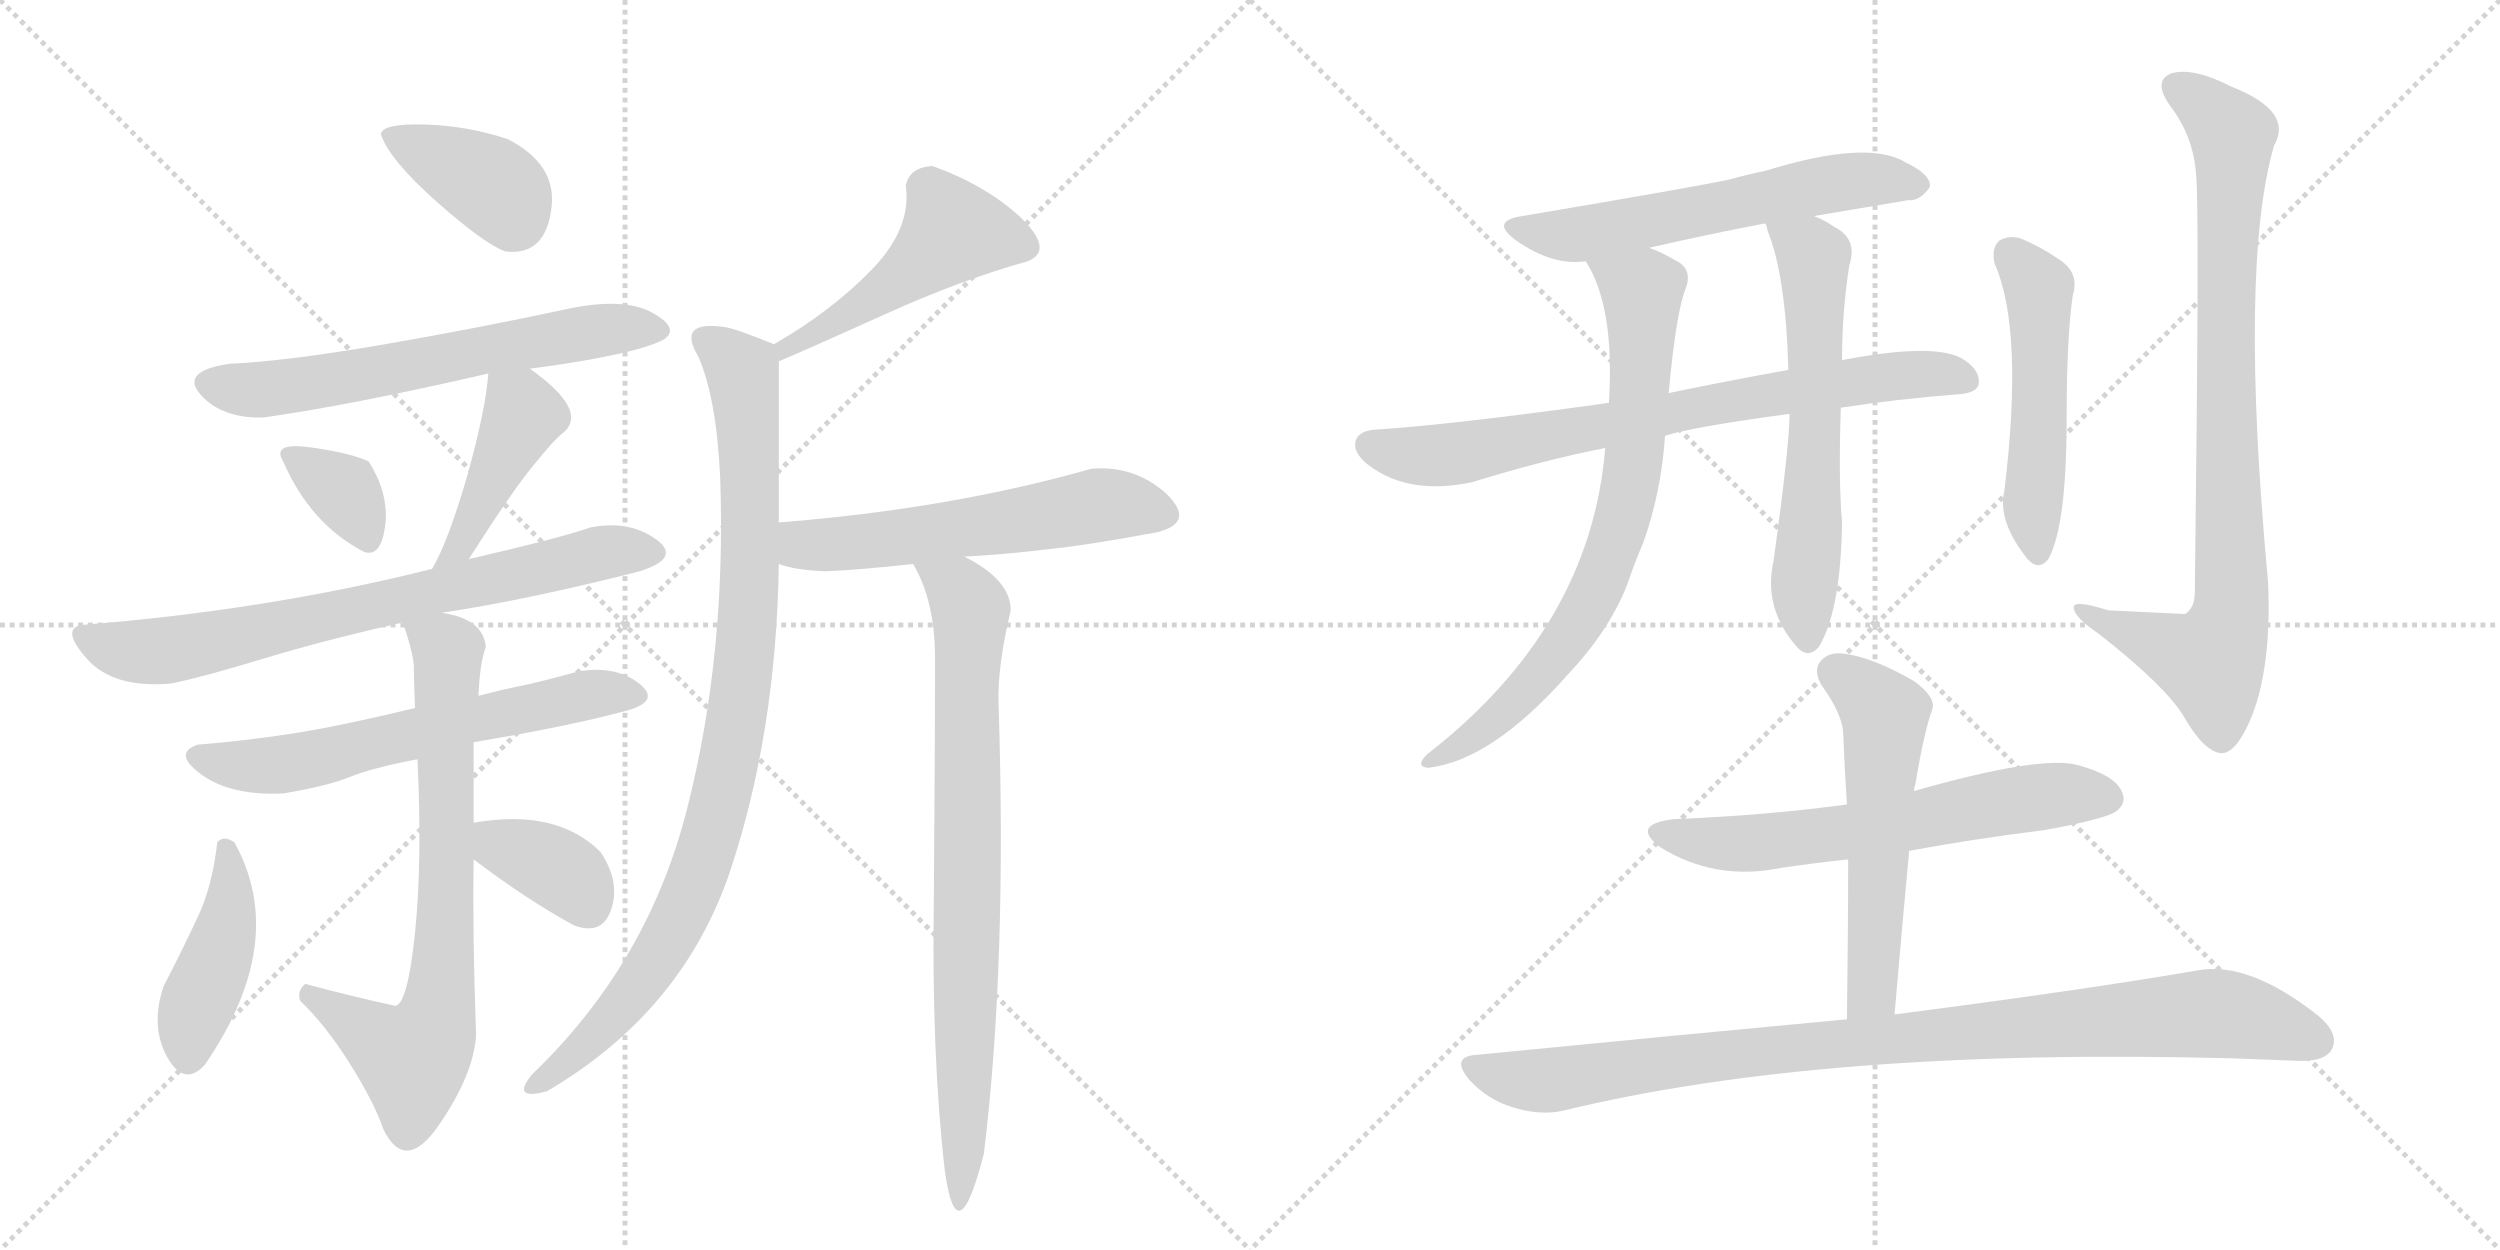 <svg version="1.1" viewBox="0 0 2048 1024" xmlns="http://www.w3.org/2000/svg">
  <g stroke="lightgray" stroke-dasharray="1,1" stroke-width="1" transform="scale(4, 4)">
    <line x1="0" y1="0" x2="256" y2="256"></line>
    <line x1="256" y1="0" x2="0" y2="256"></line>
    <line x1="128" y1="0" x2="128" y2="256"></line>
    <line x1="0" y1="128" x2="256" y2="128"></line>
    <line x1="256" y1="0" x2="512" y2="256"></line>
    <line x1="512" y1="0" x2="256" y2="256"></line>
    <line x1="384" y1="0" x2="384" y2="256"></line>
    <line x1="256" y1="128" x2="512" y2="128"></line>
  </g>
<g transform="scale(1, -1) translate(0, -850)">
   <style type="text/css">
    @keyframes keyframes0 {
      from {
       stroke: black;
       stroke-dashoffset: 384;
       stroke-width: 128;
       }
       56% {
       animation-timing-function: step-end;
       stroke: black;
       stroke-dashoffset: 0;
       stroke-width: 128;
       }
       to {
       stroke: black;
       stroke-width: 1024;
       }
       }
       #make-me-a-hanzi-animation-0 {
         animation: keyframes0 0.562s both;
         animation-delay: 0s;
         animation-timing-function: linear;
       }
    @keyframes keyframes1 {
      from {
       stroke: black;
       stroke-dashoffset: 626;
       stroke-width: 128;
       }
       67% {
       animation-timing-function: step-end;
       stroke: black;
       stroke-dashoffset: 0;
       stroke-width: 128;
       }
       to {
       stroke: black;
       stroke-width: 1024;
       }
       }
       #make-me-a-hanzi-animation-1 {
         animation: keyframes1 0.759s both;
         animation-delay: 0.562s;
         animation-timing-function: linear;
       }
    @keyframes keyframes2 {
      from {
       stroke: black;
       stroke-dashoffset: 342;
       stroke-width: 128;
       }
       53% {
       animation-timing-function: step-end;
       stroke: black;
       stroke-dashoffset: 0;
       stroke-width: 128;
       }
       to {
       stroke: black;
       stroke-width: 1024;
       }
       }
       #make-me-a-hanzi-animation-2 {
         animation: keyframes2 0.528s both;
         animation-delay: 1.322s;
         animation-timing-function: linear;
       }
    @keyframes keyframes3 {
      from {
       stroke: black;
       stroke-dashoffset: 424;
       stroke-width: 128;
       }
       58% {
       animation-timing-function: step-end;
       stroke: black;
       stroke-dashoffset: 0;
       stroke-width: 128;
       }
       to {
       stroke: black;
       stroke-width: 1024;
       }
       }
       #make-me-a-hanzi-animation-3 {
         animation: keyframes3 0.595s both;
         animation-delay: 1.85s;
         animation-timing-function: linear;
       }
    @keyframes keyframes4 {
      from {
       stroke: black;
       stroke-dashoffset: 722;
       stroke-width: 128;
       }
       70% {
       animation-timing-function: step-end;
       stroke: black;
       stroke-dashoffset: 0;
       stroke-width: 128;
       }
       to {
       stroke: black;
       stroke-width: 1024;
       }
       }
       #make-me-a-hanzi-animation-4 {
         animation: keyframes4 0.838s both;
         animation-delay: 2.445s;
         animation-timing-function: linear;
       }
    @keyframes keyframes5 {
      from {
       stroke: black;
       stroke-dashoffset: 616;
       stroke-width: 128;
       }
       67% {
       animation-timing-function: step-end;
       stroke: black;
       stroke-dashoffset: 0;
       stroke-width: 128;
       }
       to {
       stroke: black;
       stroke-width: 1024;
       }
       }
       #make-me-a-hanzi-animation-5 {
         animation: keyframes5 0.751s both;
         animation-delay: 3.283s;
         animation-timing-function: linear;
       }
    @keyframes keyframes6 {
      from {
       stroke: black;
       stroke-dashoffset: 729;
       stroke-width: 128;
       }
       70% {
       animation-timing-function: step-end;
       stroke: black;
       stroke-dashoffset: 0;
       stroke-width: 128;
       }
       to {
       stroke: black;
       stroke-width: 1024;
       }
       }
       #make-me-a-hanzi-animation-6 {
         animation: keyframes6 0.843s both;
         animation-delay: 4.034s;
         animation-timing-function: linear;
       }
    @keyframes keyframes7 {
      from {
       stroke: black;
       stroke-dashoffset: 424;
       stroke-width: 128;
       }
       58% {
       animation-timing-function: step-end;
       stroke: black;
       stroke-dashoffset: 0;
       stroke-width: 128;
       }
       to {
       stroke: black;
       stroke-width: 1024;
       }
       }
       #make-me-a-hanzi-animation-7 {
         animation: keyframes7 0.595s both;
         animation-delay: 4.877s;
         animation-timing-function: linear;
       }
    @keyframes keyframes8 {
      from {
       stroke: black;
       stroke-dashoffset: 362;
       stroke-width: 128;
       }
       54% {
       animation-timing-function: step-end;
       stroke: black;
       stroke-dashoffset: 0;
       stroke-width: 128;
       }
       to {
       stroke: black;
       stroke-width: 1024;
       }
       }
       #make-me-a-hanzi-animation-8 {
         animation: keyframes8 0.545s both;
         animation-delay: 5.472s;
         animation-timing-function: linear;
       }
    @keyframes keyframes9 {
      from {
       stroke: black;
       stroke-dashoffset: 487;
       stroke-width: 128;
       }
       61% {
       animation-timing-function: step-end;
       stroke: black;
       stroke-dashoffset: 0;
       stroke-width: 128;
       }
       to {
       stroke: black;
       stroke-width: 1024;
       }
       }
       #make-me-a-hanzi-animation-9 {
         animation: keyframes9 0.646s both;
         animation-delay: 6.017s;
         animation-timing-function: linear;
       }
    @keyframes keyframes10 {
      from {
       stroke: black;
       stroke-dashoffset: 932;
       stroke-width: 128;
       }
       75% {
       animation-timing-function: step-end;
       stroke: black;
       stroke-dashoffset: 0;
       stroke-width: 128;
       }
       to {
       stroke: black;
       stroke-width: 1024;
       }
       }
       #make-me-a-hanzi-animation-10 {
         animation: keyframes10 1.008s both;
         animation-delay: 6.663s;
         animation-timing-function: linear;
       }
    @keyframes keyframes11 {
      from {
       stroke: black;
       stroke-dashoffset: 567;
       stroke-width: 128;
       }
       65% {
       animation-timing-function: step-end;
       stroke: black;
       stroke-dashoffset: 0;
       stroke-width: 128;
       }
       to {
       stroke: black;
       stroke-width: 1024;
       }
       }
       #make-me-a-hanzi-animation-11 {
         animation: keyframes11 0.711s both;
         animation-delay: 7.672s;
         animation-timing-function: linear;
       }
    @keyframes keyframes12 {
      from {
       stroke: black;
       stroke-dashoffset: 792;
       stroke-width: 128;
       }
       72% {
       animation-timing-function: step-end;
       stroke: black;
       stroke-dashoffset: 0;
       stroke-width: 128;
       }
       to {
       stroke: black;
       stroke-width: 1024;
       }
       }
       #make-me-a-hanzi-animation-12 {
         animation: keyframes12 0.895s both;
         animation-delay: 8.383s;
         animation-timing-function: linear;
       }
    @keyframes keyframes13 {
      from {
       stroke: black;
       stroke-dashoffset: 590;
       stroke-width: 128;
       }
       66% {
       animation-timing-function: step-end;
       stroke: black;
       stroke-dashoffset: 0;
       stroke-width: 128;
       }
       to {
       stroke: black;
       stroke-width: 1024;
       }
       }
       #make-me-a-hanzi-animation-13 {
         animation: keyframes13 0.73s both;
         animation-delay: 9.278s;
         animation-timing-function: linear;
       }
    @keyframes keyframes14 {
      from {
       stroke: black;
       stroke-dashoffset: 752;
       stroke-width: 128;
       }
       71% {
       animation-timing-function: step-end;
       stroke: black;
       stroke-dashoffset: 0;
       stroke-width: 128;
       }
       to {
       stroke: black;
       stroke-width: 1024;
       }
       }
       #make-me-a-hanzi-animation-14 {
         animation: keyframes14 0.862s both;
         animation-delay: 10.008s;
         animation-timing-function: linear;
       }
    @keyframes keyframes15 {
      from {
       stroke: black;
       stroke-dashoffset: 744;
       stroke-width: 128;
       }
       71% {
       animation-timing-function: step-end;
       stroke: black;
       stroke-dashoffset: 0;
       stroke-width: 128;
       }
       to {
       stroke: black;
       stroke-width: 1024;
       }
       }
       #make-me-a-hanzi-animation-15 {
         animation: keyframes15 0.855s both;
         animation-delay: 10.87s;
         animation-timing-function: linear;
       }
    @keyframes keyframes16 {
      from {
       stroke: black;
       stroke-dashoffset: 612;
       stroke-width: 128;
       }
       67% {
       animation-timing-function: step-end;
       stroke: black;
       stroke-dashoffset: 0;
       stroke-width: 128;
       }
       to {
       stroke: black;
       stroke-width: 1024;
       }
       }
       #make-me-a-hanzi-animation-16 {
         animation: keyframes16 0.748s both;
         animation-delay: 11.725s;
         animation-timing-function: linear;
       }
    @keyframes keyframes17 {
      from {
       stroke: black;
       stroke-dashoffset: 510;
       stroke-width: 128;
       }
       62% {
       animation-timing-function: step-end;
       stroke: black;
       stroke-dashoffset: 0;
       stroke-width: 128;
       }
       to {
       stroke: black;
       stroke-width: 1024;
       }
       }
       #make-me-a-hanzi-animation-17 {
         animation: keyframes17 0.665s both;
         animation-delay: 12.473s;
         animation-timing-function: linear;
       }
    @keyframes keyframes18 {
      from {
       stroke: black;
       stroke-dashoffset: 861;
       stroke-width: 128;
       }
       74% {
       animation-timing-function: step-end;
       stroke: black;
       stroke-dashoffset: 0;
       stroke-width: 128;
       }
       to {
       stroke: black;
       stroke-width: 1024;
       }
       }
       #make-me-a-hanzi-animation-18 {
         animation: keyframes18 0.951s both;
         animation-delay: 13.139s;
         animation-timing-function: linear;
       }
    @keyframes keyframes19 {
      from {
       stroke: black;
       stroke-dashoffset: 623;
       stroke-width: 128;
       }
       67% {
       animation-timing-function: step-end;
       stroke: black;
       stroke-dashoffset: 0;
       stroke-width: 128;
       }
       to {
       stroke: black;
       stroke-width: 1024;
       }
       }
       #make-me-a-hanzi-animation-19 {
         animation: keyframes19 0.757s both;
         animation-delay: 14.089s;
         animation-timing-function: linear;
       }
    @keyframes keyframes20 {
      from {
       stroke: black;
       stroke-dashoffset: 556;
       stroke-width: 128;
       }
       64% {
       animation-timing-function: step-end;
       stroke: black;
       stroke-dashoffset: 0;
       stroke-width: 128;
       }
       to {
       stroke: black;
       stroke-width: 1024;
       }
       }
       #make-me-a-hanzi-animation-20 {
         animation: keyframes20 0.702s both;
         animation-delay: 14.846s;
         animation-timing-function: linear;
       }
    @keyframes keyframes21 {
      from {
       stroke: black;
       stroke-dashoffset: 953;
       stroke-width: 128;
       }
       76% {
       animation-timing-function: step-end;
       stroke: black;
       stroke-dashoffset: 0;
       stroke-width: 128;
       }
       to {
       stroke: black;
       stroke-width: 1024;
       }
       }
       #make-me-a-hanzi-animation-21 {
         animation: keyframes21 1.026s both;
         animation-delay: 15.549s;
         animation-timing-function: linear;
       }
</style>
<path d="M 414 644 Q 448 640 452 682 Q 455 716 416 736 Q 383 747 348 748 Q 313 749 312 740 Q 319 719 358 684.5 Q 397 650 414 644 Z" fill="lightgray"></path> 
<path d="M 434 548 Q 467 552 499 558.5 Q 531 565 544 572 Q 557 581 535 593.5 Q 513 606 470 598 Q 386 580 309.5 567 Q 233 554 188 552 Q 147 546 164.5 526.5 Q 182 507 216 508 Q 287 518 400 544 L 434 548 Z" fill="lightgray"></path> 
<path d="M 298 398 Q 312 393 315.5 419 Q 319 445 302 472 Q 287 479 254.5 483.5 Q 222 488 232 472 Q 254 421 298 398 Z" fill="lightgray"></path> 
<path d="M 384 392 Q 421 450 438 470 Q 454 490 462 496 Q 482 514 434 548 C 410 566 402 571 400 544 Q 398 515 383 461 Q 367 406 354 384 C 340 358 368 367 384 392 Z" fill="lightgray"></path> 
<path d="M 484 418 Q 458 409 384 392 L 354 384 Q 219 350 66 338 Q 50 334 71.5 310 Q 93 286 140 290 Q 165 295 216 310.5 Q 267 326 330 340 L 362 348 Q 434 359 524 382 Q 559 393 537 408.5 Q 515 424 484 418 Z" fill="lightgray"></path> 
<path d="M 340 270 Q 278 255 239 249 Q 200 243 162 240 Q 141 233 165 215.5 Q 189 198 232 200 Q 268 206 286.5 213.5 Q 305 221 342 228 L 388 242 Q 466 255 514 268 Q 542 276 523 290.5 Q 504 305 474 300 Q 441 291 426 288 Q 411 285 392 280 L 340 270 Z" fill="lightgray"></path> 
<path d="M 330 340 Q 338 317 339 305 Q 339 293 340 270 L 342 228 Q 346 144 340 86 Q 334 28 324 26 Q 291 33 250 44 Q 243 38 246 30 Q 267 10 287 -22 Q 307 -54 314 -75 Q 332 -112 360 -71 Q 388 -30 390 2 Q 387 86 388 146 L 388 176 Q 388 209 388 242 L 392 280 Q 393 307 398 320 Q 396 343 362 348 C 333 355 324 357 330 340 Z" fill="lightgray"></path> 
<path d="M 192 160 Q 183 166 178 160 Q 174 125 163 101 Q 152 77 134 42 Q 123 9 137 -16 Q 151 -41 168 -22 Q 237 79 192 160 Z" fill="lightgray"></path> 
<path d="M 388 146 Q 430 114 470 92 Q 494 83 501 106 Q 508 128 492 152 Q 456 188 388 176 C 358 171 364 164 388 146 Z" fill="lightgray"></path> 
<path d="M 764 714 Q 745 713 742 698 Q 747 663 714 629 Q 681 595 634 568 C 608 553 610 542 638 554 Q 664 565 726 593 Q 788 621 842 636 Q 864 645 836 672 Q 808 698 764 714 Z" fill="lightgray"></path> 
<path d="M 634 568 Q 602 581 594 582 Q 554 588 572 558 Q 587 524 590 458 Q 595 314 563 188 Q 531 61 436 -30 Q 418 -52 448 -44 Q 559 21 598 136 Q 636 250 638 388 L 638 422 Q 638 483 638 554 C 638 566 638 566 634 568 Z" fill="lightgray"></path> 
<path d="M 638 388 Q 651 383 676 382 Q 703 383 748 388 L 790 394 Q 826 396 858 400 Q 889 403 948 414 Q 980 422 955 446 Q 929 469 894 466 Q 778 433 638 422 C 608 420 609 396 638 388 Z" fill="lightgray"></path> 
<path d="M 748 388 Q 766 358 766 310 Q 766 244 765 115 Q 763 -14 774 -109 Q 784 -181 806 -95 Q 825 60 818 274 Q 817 304 828 350 Q 828 375 790 394 C 764 409 735 415 748 388 Z" fill="lightgray"></path> 
<path d="M 1486 673 Q 1528 680 1563 686 Q 1573 685 1581 697 Q 1582 707 1561 717 Q 1530 736 1446 710 Q 1431 707 1417 703 Q 1389 697 1247 673 Q 1220 669 1242 653 Q 1272 632 1299 636 L 1351 647 Q 1394 657 1446 667 L 1486 673 Z" fill="lightgray"></path> 
<path d="M 1508 516 Q 1553 523 1604 527 Q 1620 528 1621 536 Q 1622 548 1606 557 Q 1582 569 1509 555 L 1465 547 Q 1410 537 1367 528 L 1318 520 Q 1189 502 1126 498 Q 1114 497 1111 490 Q 1107 480 1121 469 Q 1154 444 1206 455 Q 1264 473 1315 483 L 1364 493 Q 1385 500 1466 511 L 1508 516 Z" fill="lightgray"></path> 
<path d="M 1299 636 Q 1323 599 1318 520 L 1315 483 Q 1303 336 1169 232 Q 1159 222 1170 221 Q 1222 227 1284 297 Q 1318 333 1333 371 Q 1339 389 1346 405 Q 1361 447 1364 493 L 1367 528 Q 1373 594 1381 614 Q 1387 630 1372 637 Q 1360 644 1351 647 C 1324 659 1285 663 1299 636 Z" fill="lightgray"></path> 
<path d="M 1466 511 Q 1466 486 1453 391 Q 1444 352 1472 320 Q 1481 310 1490 320 Q 1508 350 1509 422 Q 1506 456 1508 516 L 1509 555 Q 1509 595 1515 633 Q 1522 654 1503 664 Q 1494 670 1486 673 C 1459 686 1436 695 1446 667 Q 1447 666 1448 661 Q 1463 624 1465 547 L 1466 511 Z" fill="lightgray"></path> 
<path d="M 1634 634 Q 1658 580 1642 448 Q 1636 423 1661 392 Q 1670 382 1678 392 Q 1693 419 1693 507 Q 1693 574 1698 608 Q 1704 627 1686 638 Q 1673 647 1657 654 Q 1647 658 1638 653 Q 1631 647 1634 634 Z" fill="lightgray"></path> 
<path d="M 1799 707 Q 1802 686 1798 365 Q 1798 352 1790 347 Q 1789 347 1727 350 Q 1696 360 1699 351 Q 1700 344 1719 331 Q 1774 288 1789 263 Q 1805 235 1819 233 Q 1832 232 1845 264 Q 1861 306 1858 373 Q 1834 632 1863 731 Q 1879 759 1828 779 Q 1797 795 1779 790 Q 1763 784 1778 763 Q 1797 738 1799 707 Z" fill="lightgray"></path> 
<path d="M 1564 153 Q 1618 163 1675 170 Q 1724 179 1733 185 Q 1743 192 1738 202 Q 1732 215 1703 223 Q 1673 232 1568 202 L 1513 191 Q 1447 182 1372 179 Q 1335 175 1360 156 Q 1405 128 1459 139 Q 1486 143 1514 146 L 1564 153 Z" fill="lightgray"></path> 
<path d="M 1552 19 Q 1558 89 1564 153 L 1568 202 Q 1568 205 1569 207 Q 1576 250 1583 269 Q 1586 279 1568 292 Q 1537 310 1514 314 Q 1499 317 1492 309 Q 1485 302 1492 289 Q 1510 264 1510 248 Q 1511 221 1513 191 L 1514 146 Q 1514 85 1513 15 C 1513 -15 1549 -11 1552 19 Z" fill="lightgray"></path> 
<path d="M 1513 15 Q 1374 2 1211 -14 Q 1187 -15 1204 -35 Q 1219 -51 1239 -57 Q 1261 -64 1280 -60 Q 1493 -8 1829 -17 Q 1857 -18 1882 -19 Q 1904 -20 1910 -10 Q 1917 3 1899 18 Q 1842 63 1800 55 Q 1707 39 1552 19 L 1513 15 Z" fill="lightgray"></path> 
      <clipPath id="make-me-a-hanzi-clip-0">
      <path d="M 414 644 Q 448 640 452 682 Q 455 716 416 736 Q 383 747 348 748 Q 313 749 312 740 Q 319 719 358 684.5 Q 397 650 414 644 Z" fill="lightgray"></path>
      </clipPath>
      <path clip-path="url(#make-me-a-hanzi-clip-0)" d="M 319 738 L 409 694 L 420 668 " fill="none" id="make-me-a-hanzi-animation-0" stroke-dasharray="256 512" stroke-linecap="round"></path>

      <clipPath id="make-me-a-hanzi-clip-1">
      <path d="M 434 548 Q 467 552 499 558.5 Q 531 565 544 572 Q 557 581 535 593.5 Q 513 606 470 598 Q 386 580 309.5 567 Q 233 554 188 552 Q 147 546 164.5 526.5 Q 182 507 216 508 Q 287 518 400 544 L 434 548 Z" fill="lightgray"></path>
      </clipPath>
      <path clip-path="url(#make-me-a-hanzi-clip-1)" d="M 170 536 L 244 534 L 481 578 L 536 581 " fill="none" id="make-me-a-hanzi-animation-1" stroke-dasharray="498 996" stroke-linecap="round"></path>

      <clipPath id="make-me-a-hanzi-clip-2">
      <path d="M 298 398 Q 312 393 315.5 419 Q 319 445 302 472 Q 287 479 254.5 483.5 Q 222 488 232 472 Q 254 421 298 398 Z" fill="lightgray"></path>
      </clipPath>
      <path clip-path="url(#make-me-a-hanzi-clip-2)" d="M 244 477 L 281 448 L 300 414 " fill="none" id="make-me-a-hanzi-animation-2" stroke-dasharray="214 428" stroke-linecap="round"></path>

      <clipPath id="make-me-a-hanzi-clip-3">
      <path d="M 384 392 Q 421 450 438 470 Q 454 490 462 496 Q 482 514 434 548 C 410 566 402 571 400 544 Q 398 515 383 461 Q 367 406 354 384 C 340 358 368 367 384 392 Z" fill="lightgray"></path>
      </clipPath>
      <path clip-path="url(#make-me-a-hanzi-clip-3)" d="M 406 538 L 428 509 L 381 407 L 366 395 " fill="none" id="make-me-a-hanzi-animation-3" stroke-dasharray="296 592" stroke-linecap="round"></path>

      <clipPath id="make-me-a-hanzi-clip-4">
      <path d="M 484 418 Q 458 409 384 392 L 354 384 Q 219 350 66 338 Q 50 334 71.5 310 Q 93 286 140 290 Q 165 295 216 310.5 Q 267 326 330 340 L 362 348 Q 434 359 524 382 Q 559 393 537 408.5 Q 515 424 484 418 Z" fill="lightgray"></path>
      </clipPath>
      <path clip-path="url(#make-me-a-hanzi-clip-4)" d="M 74 325 L 117 316 L 151 319 L 487 396 L 530 395 " fill="none" id="make-me-a-hanzi-animation-4" stroke-dasharray="594 1188" stroke-linecap="round"></path>

      <clipPath id="make-me-a-hanzi-clip-5">
      <path d="M 340 270 Q 278 255 239 249 Q 200 243 162 240 Q 141 233 165 215.5 Q 189 198 232 200 Q 268 206 286.5 213.5 Q 305 221 342 228 L 388 242 Q 466 255 514 268 Q 542 276 523 290.5 Q 504 305 474 300 Q 441 291 426 288 Q 411 285 392 280 L 340 270 Z" fill="lightgray"></path>
      </clipPath>
      <path clip-path="url(#make-me-a-hanzi-clip-5)" d="M 164 228 L 224 223 L 480 280 L 518 279 " fill="none" id="make-me-a-hanzi-animation-5" stroke-dasharray="488 976" stroke-linecap="round"></path>

      <clipPath id="make-me-a-hanzi-clip-6">
      <path d="M 330 340 Q 338 317 339 305 Q 339 293 340 270 L 342 228 Q 346 144 340 86 Q 334 28 324 26 Q 291 33 250 44 Q 243 38 246 30 Q 267 10 287 -22 Q 307 -54 314 -75 Q 332 -112 360 -71 Q 388 -30 390 2 Q 387 86 388 146 L 388 176 Q 388 209 388 242 L 392 280 Q 393 307 398 320 Q 396 343 362 348 C 333 355 324 357 330 340 Z" fill="lightgray"></path>
      </clipPath>
      <path clip-path="url(#make-me-a-hanzi-clip-6)" d="M 337 334 L 367 317 L 366 128 L 356 9 L 338 -18 L 256 35 " fill="none" id="make-me-a-hanzi-animation-6" stroke-dasharray="601 1202" stroke-linecap="round"></path>

      <clipPath id="make-me-a-hanzi-clip-7">
      <path d="M 192 160 Q 183 166 178 160 Q 174 125 163 101 Q 152 77 134 42 Q 123 9 137 -16 Q 151 -41 168 -22 Q 237 79 192 160 Z" fill="lightgray"></path>
      </clipPath>
      <path clip-path="url(#make-me-a-hanzi-clip-7)" d="M 185 150 L 187 96 L 161 27 L 154 -13 " fill="none" id="make-me-a-hanzi-animation-7" stroke-dasharray="296 592" stroke-linecap="round"></path>

      <clipPath id="make-me-a-hanzi-clip-8">
      <path d="M 388 146 Q 430 114 470 92 Q 494 83 501 106 Q 508 128 492 152 Q 456 188 388 176 C 358 171 364 164 388 146 Z" fill="lightgray"></path>
      </clipPath>
      <path clip-path="url(#make-me-a-hanzi-clip-8)" d="M 399 169 L 409 157 L 466 132 L 482 109 " fill="none" id="make-me-a-hanzi-animation-8" stroke-dasharray="234 468" stroke-linecap="round"></path>

      <clipPath id="make-me-a-hanzi-clip-9">
      <path d="M 764 714 Q 745 713 742 698 Q 747 663 714 629 Q 681 595 634 568 C 608 553 610 542 638 554 Q 664 565 726 593 Q 788 621 842 636 Q 864 645 836 672 Q 808 698 764 714 Z" fill="lightgray"></path>
      </clipPath>
      <path clip-path="url(#make-me-a-hanzi-clip-9)" d="M 839 648 L 779 658 L 726 613 L 639 562 " fill="none" id="make-me-a-hanzi-animation-9" stroke-dasharray="359 718" stroke-linecap="round"></path>

      <clipPath id="make-me-a-hanzi-clip-10">
      <path d="M 634 568 Q 602 581 594 582 Q 554 588 572 558 Q 587 524 590 458 Q 595 314 563 188 Q 531 61 436 -30 Q 418 -52 448 -44 Q 559 21 598 136 Q 636 250 638 388 L 638 422 Q 638 483 638 554 C 638 566 638 566 634 568 Z" fill="lightgray"></path>
      </clipPath>
      <path clip-path="url(#make-me-a-hanzi-clip-10)" d="M 579 570 L 608 546 L 615 457 L 610 314 L 590 193 L 573 136 L 542 70 L 497 12 L 439 -40 " fill="none" id="make-me-a-hanzi-animation-10" stroke-dasharray="804 1608" stroke-linecap="round"></path>

      <clipPath id="make-me-a-hanzi-clip-11">
      <path d="M 638 388 Q 651 383 676 382 Q 703 383 748 388 L 790 394 Q 826 396 858 400 Q 889 403 948 414 Q 980 422 955 446 Q 929 469 894 466 Q 778 433 638 422 C 608 420 609 396 638 388 Z" fill="lightgray"></path>
      </clipPath>
      <path clip-path="url(#make-me-a-hanzi-clip-11)" d="M 647 416 L 656 405 L 670 403 L 899 436 L 950 429 " fill="none" id="make-me-a-hanzi-animation-11" stroke-dasharray="439 878" stroke-linecap="round"></path>

      <clipPath id="make-me-a-hanzi-clip-12">
      <path d="M 748 388 Q 766 358 766 310 Q 766 244 765 115 Q 763 -14 774 -109 Q 784 -181 806 -95 Q 825 60 818 274 Q 817 304 828 350 Q 828 375 790 394 C 764 409 735 415 748 388 Z" fill="lightgray"></path>
      </clipPath>
      <path clip-path="url(#make-me-a-hanzi-clip-12)" d="M 756 385 L 786 366 L 796 348 L 789 -61 L 789 -101 L 795 -113 L 781 -123 " fill="none" id="make-me-a-hanzi-animation-12" stroke-dasharray="664 1328" stroke-linecap="round"></path>

      <clipPath id="make-me-a-hanzi-clip-13">
      <path d="M 1486 673 Q 1528 680 1563 686 Q 1573 685 1581 697 Q 1582 707 1561 717 Q 1530 736 1446 710 Q 1431 707 1417 703 Q 1389 697 1247 673 Q 1220 669 1242 653 Q 1272 632 1299 636 L 1351 647 Q 1394 657 1446 667 L 1486 673 Z" fill="lightgray"></path>
      </clipPath>
      <path clip-path="url(#make-me-a-hanzi-clip-13)" d="M 1242 664 L 1301 659 L 1497 699 L 1542 703 L 1571 698 " fill="none" id="make-me-a-hanzi-animation-13" stroke-dasharray="462 924" stroke-linecap="round"></path>

      <clipPath id="make-me-a-hanzi-clip-14">
      <path d="M 1508 516 Q 1553 523 1604 527 Q 1620 528 1621 536 Q 1622 548 1606 557 Q 1582 569 1509 555 L 1465 547 Q 1410 537 1367 528 L 1318 520 Q 1189 502 1126 498 Q 1114 497 1111 490 Q 1107 480 1121 469 Q 1154 444 1206 455 Q 1264 473 1315 483 L 1364 493 Q 1385 500 1466 511 L 1508 516 Z" fill="lightgray"></path>
      </clipPath>
      <path clip-path="url(#make-me-a-hanzi-clip-14)" d="M 1121 485 L 1147 478 L 1194 478 L 1522 539 L 1570 544 L 1610 539 " fill="none" id="make-me-a-hanzi-animation-14" stroke-dasharray="624 1248" stroke-linecap="round"></path>

      <clipPath id="make-me-a-hanzi-clip-15">
      <path d="M 1299 636 Q 1323 599 1318 520 L 1315 483 Q 1303 336 1169 232 Q 1159 222 1170 221 Q 1222 227 1284 297 Q 1318 333 1333 371 Q 1339 389 1346 405 Q 1361 447 1364 493 L 1367 528 Q 1373 594 1381 614 Q 1387 630 1372 637 Q 1360 644 1351 647 C 1324 659 1285 663 1299 636 Z" fill="lightgray"></path>
      </clipPath>
      <path clip-path="url(#make-me-a-hanzi-clip-15)" d="M 1306 634 L 1345 608 L 1340 487 L 1327 419 L 1311 373 L 1265 301 L 1217 254 L 1175 227 " fill="none" id="make-me-a-hanzi-animation-15" stroke-dasharray="616 1232" stroke-linecap="round"></path>

      <clipPath id="make-me-a-hanzi-clip-16">
      <path d="M 1466 511 Q 1466 486 1453 391 Q 1444 352 1472 320 Q 1481 310 1490 320 Q 1508 350 1509 422 Q 1506 456 1508 516 L 1509 555 Q 1509 595 1515 633 Q 1522 654 1503 664 Q 1494 670 1486 673 C 1459 686 1436 695 1446 667 Q 1447 666 1448 661 Q 1463 624 1465 547 L 1466 511 Z" fill="lightgray"></path>
      </clipPath>
      <path clip-path="url(#make-me-a-hanzi-clip-16)" d="M 1453 666 L 1485 639 L 1488 507 L 1477 360 L 1481 326 " fill="none" id="make-me-a-hanzi-animation-16" stroke-dasharray="484 968" stroke-linecap="round"></path>

      <clipPath id="make-me-a-hanzi-clip-17">
      <path d="M 1634 634 Q 1658 580 1642 448 Q 1636 423 1661 392 Q 1670 382 1678 392 Q 1693 419 1693 507 Q 1693 574 1698 608 Q 1704 627 1686 638 Q 1673 647 1657 654 Q 1647 658 1638 653 Q 1631 647 1634 634 Z" fill="lightgray"></path>
      </clipPath>
      <path clip-path="url(#make-me-a-hanzi-clip-17)" d="M 1646 643 L 1671 606 L 1665 440 L 1670 397 " fill="none" id="make-me-a-hanzi-animation-17" stroke-dasharray="382 764" stroke-linecap="round"></path>

      <clipPath id="make-me-a-hanzi-clip-18">
      <path d="M 1799 707 Q 1802 686 1798 365 Q 1798 352 1790 347 Q 1789 347 1727 350 Q 1696 360 1699 351 Q 1700 344 1719 331 Q 1774 288 1789 263 Q 1805 235 1819 233 Q 1832 232 1845 264 Q 1861 306 1858 373 Q 1834 632 1863 731 Q 1879 759 1828 779 Q 1797 795 1779 790 Q 1763 784 1778 763 Q 1797 738 1799 707 Z" fill="lightgray"></path>
      </clipPath>
      <path clip-path="url(#make-me-a-hanzi-clip-18)" d="M 1785 776 L 1810 760 L 1829 736 L 1823 603 L 1827 346 L 1811 308 L 1705 349 " fill="none" id="make-me-a-hanzi-animation-18" stroke-dasharray="733 1466" stroke-linecap="round"></path>

      <clipPath id="make-me-a-hanzi-clip-19">
      <path d="M 1564 153 Q 1618 163 1675 170 Q 1724 179 1733 185 Q 1743 192 1738 202 Q 1732 215 1703 223 Q 1673 232 1568 202 L 1513 191 Q 1447 182 1372 179 Q 1335 175 1360 156 Q 1405 128 1459 139 Q 1486 143 1514 146 L 1564 153 Z" fill="lightgray"></path>
      </clipPath>
      <path clip-path="url(#make-me-a-hanzi-clip-19)" d="M 1364 169 L 1423 158 L 1530 171 L 1658 196 L 1727 196 " fill="none" id="make-me-a-hanzi-animation-19" stroke-dasharray="495 990" stroke-linecap="round"></path>

      <clipPath id="make-me-a-hanzi-clip-20">
      <path d="M 1552 19 Q 1558 89 1564 153 L 1568 202 Q 1568 205 1569 207 Q 1576 250 1583 269 Q 1586 279 1568 292 Q 1537 310 1514 314 Q 1499 317 1492 309 Q 1485 302 1492 289 Q 1510 264 1510 248 Q 1511 221 1513 191 L 1514 146 Q 1514 85 1513 15 C 1513 -15 1549 -11 1552 19 Z" fill="lightgray"></path>
      </clipPath>
      <path clip-path="url(#make-me-a-hanzi-clip-20)" d="M 1504 299 L 1544 265 L 1534 44 L 1519 23 " fill="none" id="make-me-a-hanzi-animation-20" stroke-dasharray="428 856" stroke-linecap="round"></path>

      <clipPath id="make-me-a-hanzi-clip-21">
      <path d="M 1513 15 Q 1374 2 1211 -14 Q 1187 -15 1204 -35 Q 1219 -51 1239 -57 Q 1261 -64 1280 -60 Q 1493 -8 1829 -17 Q 1857 -18 1882 -19 Q 1904 -20 1910 -10 Q 1917 3 1899 18 Q 1842 63 1800 55 Q 1707 39 1552 19 L 1513 15 Z" fill="lightgray"></path>
      </clipPath>
      <path clip-path="url(#make-me-a-hanzi-clip-21)" d="M 1207 -24 L 1271 -35 L 1416 -14 L 1810 20 L 1846 15 L 1897 -3 " fill="none" id="make-me-a-hanzi-animation-21" stroke-dasharray="825 1650" stroke-linecap="round"></path>

</g>
</svg>
